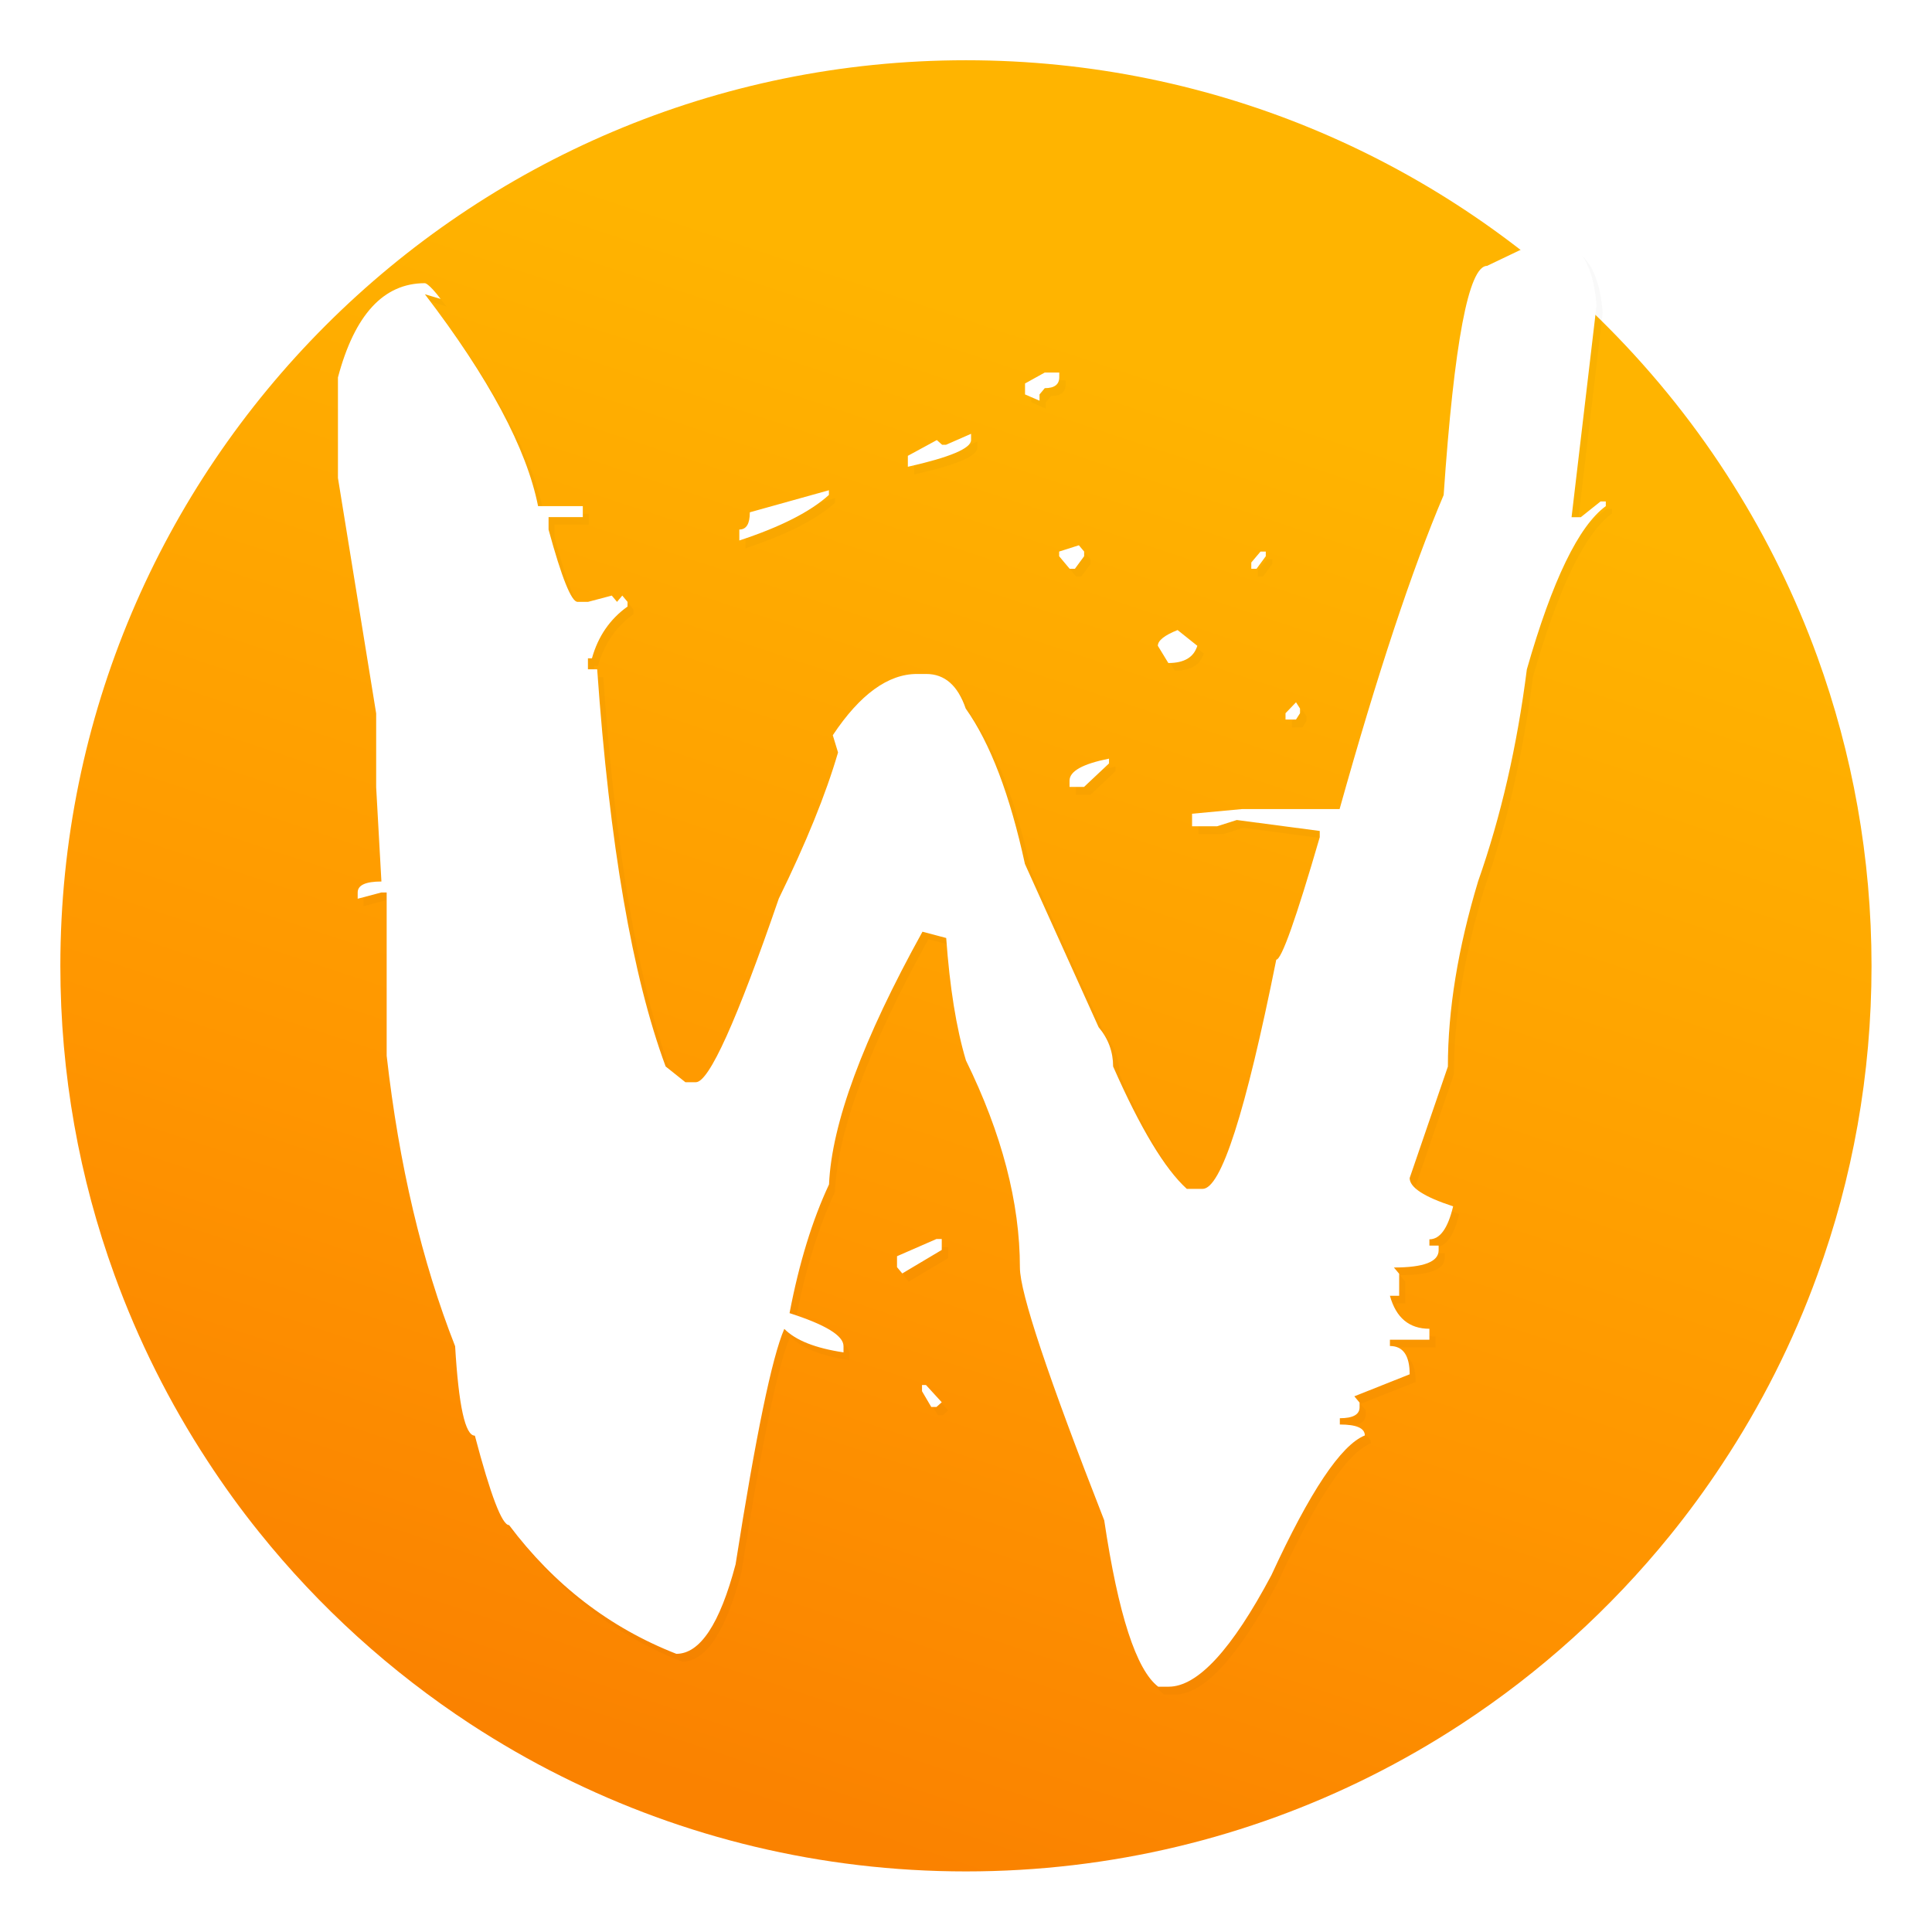 <?xml version="1.0" encoding="UTF-8"?>
<svg width="64" height="64" version="1.1" viewBox="0 0 16.933 16.933" xmlns="http://www.w3.org/2000/svg" xmlns:cc="http://creativecommons.org/ns#" xmlns:dc="http://purl.org/dc/elements/1.1/" xmlns:rdf="http://www.w3.org/1999/02/22-rdf-syntax-ns#" xmlns:xlink="http://www.w3.org/1999/xlink">
 <defs>
  <linearGradient id="linearGradient1005-3-3" x1="5.253" x2="9.382" y1="15.383" y2="2.942" gradientTransform="matrix(1 0 0 1 14.276 7.005)" gradientUnits="userSpaceOnUse">
   <stop stop-color="#fa8200" offset="0"/>
   <stop stop-color="#ff9600" offset=".37"/>
   <stop stop-color="#ffb400" offset="1"/>
  </linearGradient>
  <filter id="b" x="-.064" y="-.056" width="1.129" height="1.113" color-interpolation-filters="sRGB">
   <feGaussianBlur stdDeviation="0.75"/>
  </filter>
 </defs>
 <g transform="translate(-14.312 -6.999)">
  <path d="m30.715 15.465c0 0.952-0.167 1.864-0.475 2.709-0.213 0.588-0.494 1.143-0.834 1.657-0.142 0.216-0.295 0.425-0.457 0.625-0.52 0.642-1.137 1.201-1.83 1.654-0.255 0.167-0.521 0.32-0.795 0.457-1.067 0.534-2.271 0.834-3.546 0.834-1.275 0-2.479-0.3-3.546-0.834-0.275-0.137-0.54-0.29-0.796-0.457-0.702-0.46-1.327-1.027-1.851-1.68-0.163-0.202-0.315-0.413-0.457-0.631-0.33-0.505-0.604-1.051-0.813-1.627-0.307-0.845-0.474-1.757-0.474-2.708 0-4.384 3.554-7.937 7.937-7.937 2.2 0 4.192 0.895 5.629 2.342 0.414 0.417 0.783 0.879 1.096 1.379 0.296 0.471 0.544 0.976 0.737 1.507 0.307 0.846 0.475 1.758 0.475 2.709z" fill="url(#linearGradient1005-3-3)" stroke-width=".031"/>
  <path transform="matrix(.397 0 0 .397 -139.32 -192.45)" d="m421.26 507.8c0.659 3e-5 1.027 0.497 1.105 1.491l-0.552 4.68h0.204l0.436-0.347h0.116v0.104c-0.601 0.439-1.182 1.641-1.744 3.606-0.213 1.687-0.572 3.247-1.076 4.68-0.446 1.479-0.669 2.843-0.669 4.091l-0.843 2.462c-2e-5 0.208 0.32 0.416 0.96 0.624-0.116 0.485-0.291 0.728-0.523 0.728v0.139h0.204v0.104c-2e-5 0.254-0.33 0.381-0.989 0.381l0.116 0.139v0.485h-0.204c0.136 0.485 0.426 0.728 0.872 0.728v0.243h-0.872v0.139c0.291 0 0.436 0.208 0.436 0.624l-1.221 0.485 0.116 0.139v0.104c-3e-5 0.162-0.145 0.243-0.436 0.243v0.139c0.368 0 0.552 0.081 0.552 0.243-0.523 0.208-1.212 1.237-2.064 3.086-0.872 1.641-1.628 2.462-2.268 2.462h-0.233c-0.485-0.37-0.882-1.595-1.192-3.675-1.241-3.167-1.861-5.027-1.861-5.582-1e-5 -1.433-0.397-2.958-1.192-4.576-0.213-0.716-0.359-1.618-0.436-2.704l-0.523-0.139c-1.318 2.381-2.006 4.241-2.064 5.582-0.368 0.786-0.659 1.734-0.872 2.843 0.795 0.254 1.192 0.497 1.192 0.728v0.139c-0.62-0.092-1.056-0.266-1.308-0.52-0.271 0.624-0.63 2.357-1.076 5.2-0.349 1.317-0.785 1.976-1.308 1.976-1.473-0.578-2.704-1.525-3.693-2.843-0.155 0-0.407-0.659-0.756-1.976-0.213 0-0.359-0.659-0.436-1.976-0.737-1.872-1.241-4.01-1.512-6.414v-3.606h-0.116l-0.523 0.139v-0.139c0-0.162 0.174-0.243 0.523-0.243l-0.116-2.08v-1.629l-0.843-5.2v-2.219c0.368-1.387 1.008-2.08 1.919-2.08 0 0 0.081-5e-3 0.349 0.347l-0.349-0.104c1.415 1.849 2.248 3.409 2.501 4.68h0.989v0.243h-0.756v0.277c0.291 1.063 0.504 1.595 0.64 1.595h0.233l0.523-0.139 0.116 0.139 0.116-0.139 0.116 0.139v0.104c-0.388 0.277-0.649 0.659-0.785 1.144h-0.087v0.243h0.204c0.271 3.86 0.775 6.784 1.512 8.771l0.436 0.347h0.233c0.291 1e-5 0.901-1.352 1.832-4.056 0.601-1.225 1.037-2.3 1.308-3.224l-0.116-0.381c0.601-0.901 1.221-1.352 1.861-1.352h0.204c0.407 3e-5 0.698 0.254 0.872 0.763 0.543 0.763 0.979 1.907 1.308 3.432l1.628 3.606c0.213 0.254 0.32 0.543 0.32 0.867 0.601 1.364 1.144 2.265 1.628 2.704h0.349c0.407 0 0.95-1.687 1.628-5.062 0.116 2e-5 0.436-0.901 0.959-2.704v-0.139l-1.832-0.243-0.436 0.139h-0.552v-0.277l1.105-0.104h2.152c0.833-2.982 1.599-5.293 2.297-6.934 0.233-3.374 0.552-5.062 0.96-5.062l1.308-0.624m-11.078 2.982h0.32v0.104c-2e-5 0.162-0.107 0.243-0.32 0.243l-0.116 0.139v0.139l-0.32-0.139v-0.243l0.436-0.243m-1.628 1.352v0.139c-1e-5 0.185-0.465 0.381-1.396 0.589v-0.243l0.64-0.347 0.116 0.104h0.087l0.552-0.243m-3.14 1.248v0.104c-0.407 0.37-1.066 0.705-1.977 1.005v-0.243c0.155 2e-5 0.233-0.127 0.233-0.381l1.745-0.485m5.524 1.213 0.116 0.139v0.104l-0.204 0.277h-0.116l-0.233-0.277v-0.104l0.436-0.139m4.013 0.139h0.116v0.104l-0.204 0.277h-0.116v-0.139l0.204-0.243m-1.832 1.734 0.436 0.347c-0.077 0.254-0.291 0.381-0.64 0.381l-0.233-0.381c-2e-5 -0.116 0.145-0.231 0.436-0.347m2.617 1.595 0.087 0.139v0.104l-0.087 0.139h-0.233v-0.139l0.233-0.243m-4.129 1.248v0.104l-0.552 0.52h-0.32v-0.139c-2e-5 -0.208 0.291-0.37 0.872-0.485m-3.809 10.609h0.116v0.243l-0.872 0.52-0.116-0.139v-0.243l0.872-0.381m-0.32 3.224h0.087l0.349 0.381-0.116 0.104h-0.116l-0.204-0.347v-0.139" filter="url(#b)" opacity=".15"/>
  <path d="m27.866 9.083c0.262 1.19e-5 0.408 0.197 0.439 0.592l-0.219 1.857h0.081l0.173-0.138h0.046v0.041c-0.238 0.174-0.469 0.651-0.692 1.431-0.085 0.67-0.227 1.289-0.427 1.857-0.177 0.587-0.265 1.128-0.265 1.624l-0.335 0.977c-8e-6 0.083 0.127 0.165 0.381 0.248-0.046 0.193-0.115 0.289-0.208 0.289v0.055h0.081v0.041c-8e-6 0.101-0.131 0.151-0.392 0.151l0.046 0.055v0.193h-0.081c0.054 0.193 0.169 0.289 0.346 0.289v0.096h-0.346v0.055c0.115 0 0.173 0.083 0.173 0.248l-0.485 0.193 0.046 0.055v0.041c-1.2e-5 0.064-0.058 0.096-0.173 0.096v0.055c0.146 0 0.219 0.032 0.219 0.096-0.208 0.083-0.481 0.491-0.819 1.225-0.346 0.651-0.646 0.977-0.9 0.977h-0.092c-0.192-0.147-0.35-0.633-0.473-1.458-0.492-1.257-0.739-1.995-0.739-2.215-4e-6 -0.569-0.158-1.174-0.473-1.816-0.085-0.284-0.142-0.642-0.173-1.073l-0.208-0.055c-0.523 0.945-0.796 1.683-0.819 2.215-0.146 0.312-0.262 0.688-0.346 1.128 0.315 0.101 0.473 0.197 0.473 0.289v0.055c-0.246-0.037-0.419-0.105-0.519-0.206-0.108 0.248-0.25 0.936-0.427 2.064-0.138 0.523-0.312 0.784-0.519 0.784-0.585-0.229-1.073-0.605-1.466-1.128-0.062 0-0.162-0.261-0.3-0.784-0.085 0-0.142-0.261-0.173-0.784-0.292-0.743-0.492-1.591-0.6-2.546v-1.431h-0.046l-0.208 0.055v-0.055c0-0.064 0.069-0.096 0.208-0.096l-0.046-0.826v-0.647l-0.335-2.064v-0.881c0.146-0.55 0.4-0.826 0.762-0.826 0 0 0.032-0.002 0.138 0.138l-0.138-0.041c0.562 0.734 0.892 1.353 0.992 1.857h0.392v0.096h-0.3v0.11c0.115 0.422 0.2 0.633 0.254 0.633h0.092l0.208-0.055 0.046 0.055 0.046-0.055 0.046 0.055v0.041c-0.154 0.11-0.258 0.261-0.312 0.454h-0.035v0.096h0.081c0.108 1.532 0.308 2.692 0.6 3.481l0.173 0.138h0.092c0.115 4e-6 0.358-0.537 0.727-1.61 0.238-0.486 0.412-0.913 0.519-1.28l-0.046-0.151c0.238-0.358 0.485-0.537 0.738-0.537h0.081c0.162 1.2e-5 0.277 0.101 0.346 0.303 0.215 0.303 0.388 0.757 0.519 1.362l0.646 1.431c0.085 0.101 0.127 0.216 0.127 0.344 0.238 0.541 0.454 0.899 0.646 1.073h0.138c0.162 0 0.377-0.67 0.646-2.009 0.046 8e-6 0.173-0.358 0.381-1.073v-0.055l-0.727-0.096-0.173 0.055h-0.219v-0.11l0.439-0.041h0.854c0.331-1.183 0.635-2.101 0.912-2.752 0.092-1.339 0.219-2.009 0.381-2.009l0.519-0.248m-4.396 1.183h0.127v0.041c-8e-6 0.064-0.042 0.096-0.127 0.096l-0.046 0.055v0.055l-0.127-0.055v-0.096l0.173-0.096m-0.646 0.537v0.055c-4e-6 0.073-0.185 0.151-0.554 0.234v-0.096l0.254-0.138 0.046 0.041h0.035l0.219-0.096m-1.246 0.495v0.041c-0.162 0.147-0.423 0.28-0.785 0.399v-0.096c0.062 8e-6 0.092-0.05 0.092-0.151l0.692-0.193m2.192 0.482 0.046 0.055v0.041l-0.081 0.11h-0.046l-0.092-0.11v-0.041l0.173-0.055m1.592 0.055h0.046v0.041l-0.081 0.11h-0.046v-0.055l0.081-0.096m-0.727 0.688 0.173 0.138c-0.031 0.101-0.115 0.151-0.254 0.151l-0.092-0.151c-8e-6 -0.046 0.058-0.092 0.173-0.138m1.038 0.633 0.035 0.055v0.041l-0.035 0.055h-0.092v-0.055l0.092-0.096m-1.639 0.495v0.041l-0.219 0.206h-0.127v-0.055c-8e-6 -0.083 0.115-0.147 0.346-0.193m-1.512 4.21h0.046v0.096l-0.346 0.206-0.046-0.055v-0.096l0.346-0.151m-0.127 1.28h0.035l0.138 0.151-0.046 0.041h-0.046l-0.081-0.138v-0.055" fill="#fff" stroke-width=".397"/>
 </g>
</svg>
